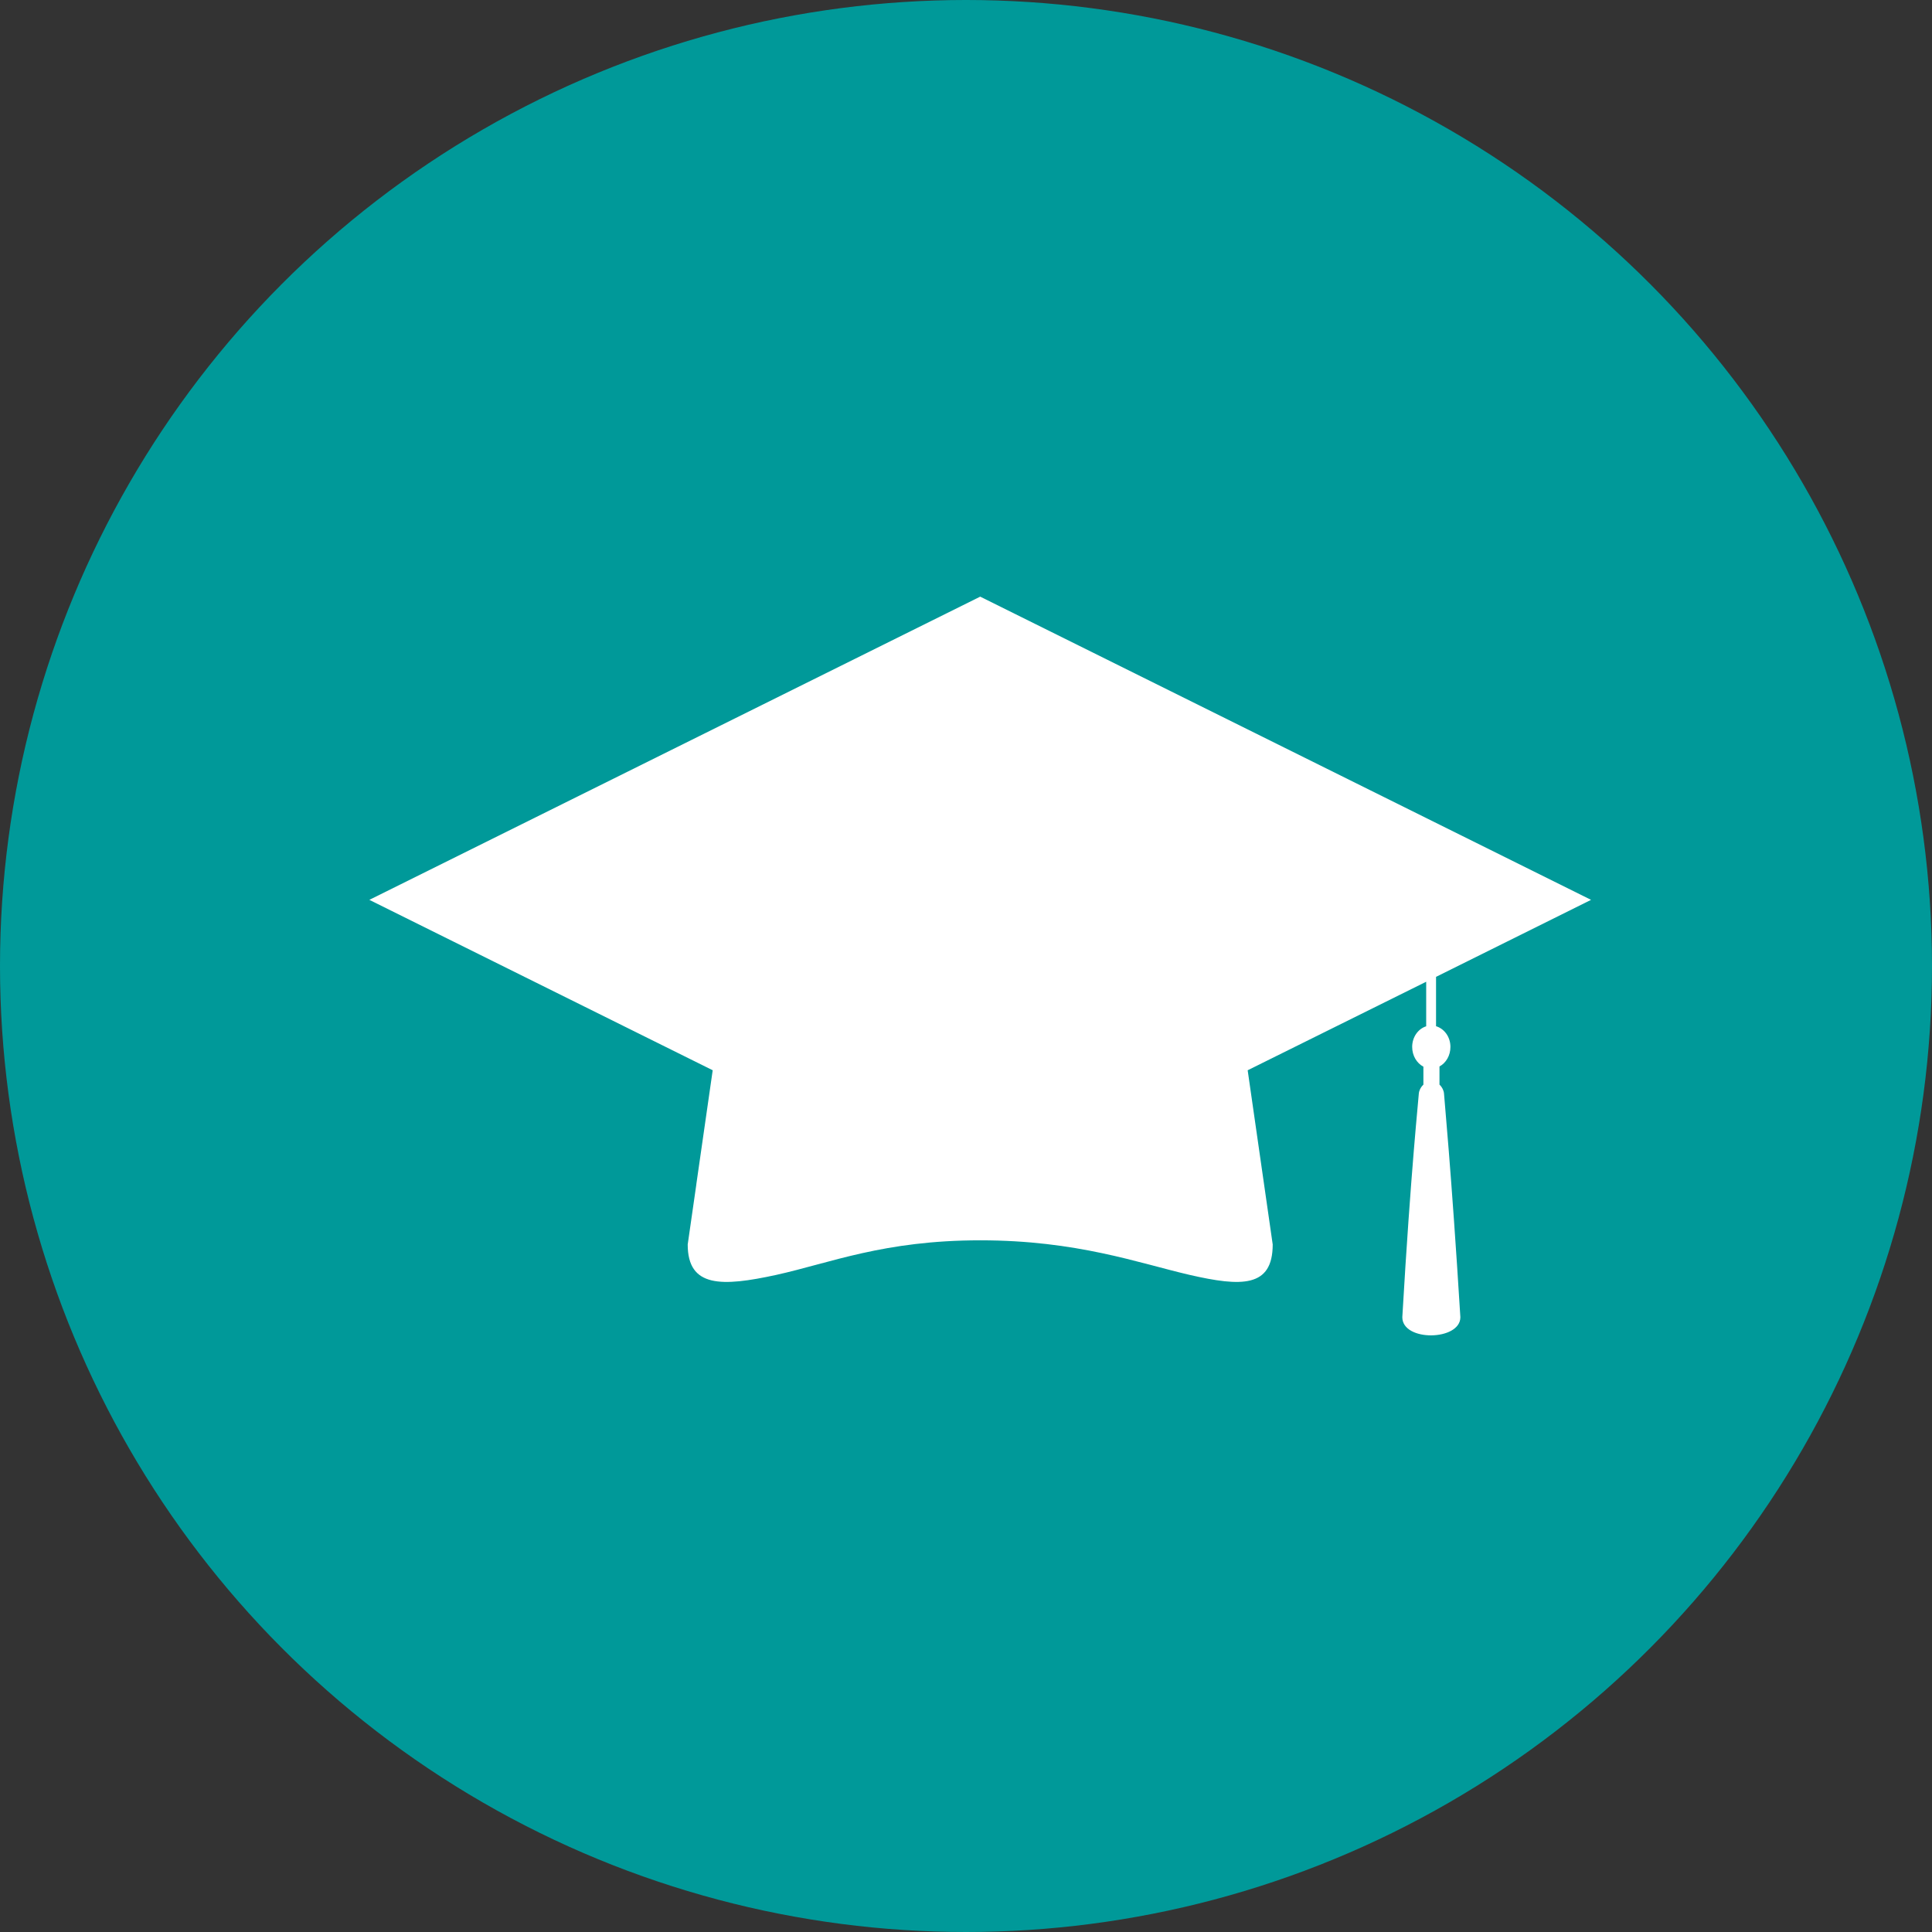 <?xml version="1.0" encoding="UTF-8"?>
<svg width="68px" height="68px" viewBox="0 0 68 68" version="1.1" xmlns="http://www.w3.org/2000/svg" xmlns:xlink="http://www.w3.org/1999/xlink">
    <rect x="0" y="0" width="68" height="68" fill="#333333" stroke="none"/>
    <title>Profile_Weeble Copy 6</title>
    <defs>
        <circle id="path-1" cx="34" cy="34" r="34"></circle>
    </defs>
    <g id="Mobile-App" stroke="none" stroke-width="1" fill="none" fill-rule="evenodd">
        <g id="Mobile-App-PROFILE-VISITS" transform="translate(-144, -1662)">
            <g id="Profile_Weeble" transform="translate(144, 1662)">
                <mask id="mask-2" fill="white">
                    <use xlink:href="#path-1"></use>
                </mask>
                <use id="Mask" fill="#009999" xlink:href="#path-1"></use>
                <path d="M25.081,37.696 L24.51,41.67 C24.51,41.676 24.507,41.685 24.507,41.688 C24.507,41.685 24.51,41.682 24.51,41.679 L24.205,43.801 C24.205,45.326 25.406,45.289 27.318,44.873 C29.226,44.452 31.108,43.655 34.503,43.655 C37.9,43.655 40.059,44.452 41.876,44.873 C43.692,45.289 44.795,45.326 44.795,43.801 L43.914,37.67 L50.197,34.554 L50.197,36.122 C49.915,36.211 49.704,36.498 49.704,36.848 C49.704,37.16 49.868,37.421 50.099,37.544 L50.099,38.175 C49.983,38.284 49.938,38.43 49.938,38.488 C49.938,38.582 49.656,41.189 49.357,46.361 C49.357,47.23 51.4,47.196 51.4,46.361 C51.08,41.157 50.824,38.582 50.824,38.488 C50.824,38.43 50.781,38.284 50.665,38.175 L50.665,37.536 C50.894,37.412 51.05,37.154 51.05,36.848 C51.05,36.492 50.834,36.208 50.544,36.119 L50.544,34.382 L56,31.672 L34.5,21 L13,31.672 L25.086,37.67 C25.084,37.679 25.084,37.688 25.081,37.696" id="Fill-1" fill="#FFFFFF" mask="url(#mask-2)"></path>
            </g>
        </g>
    </g>
</svg>
